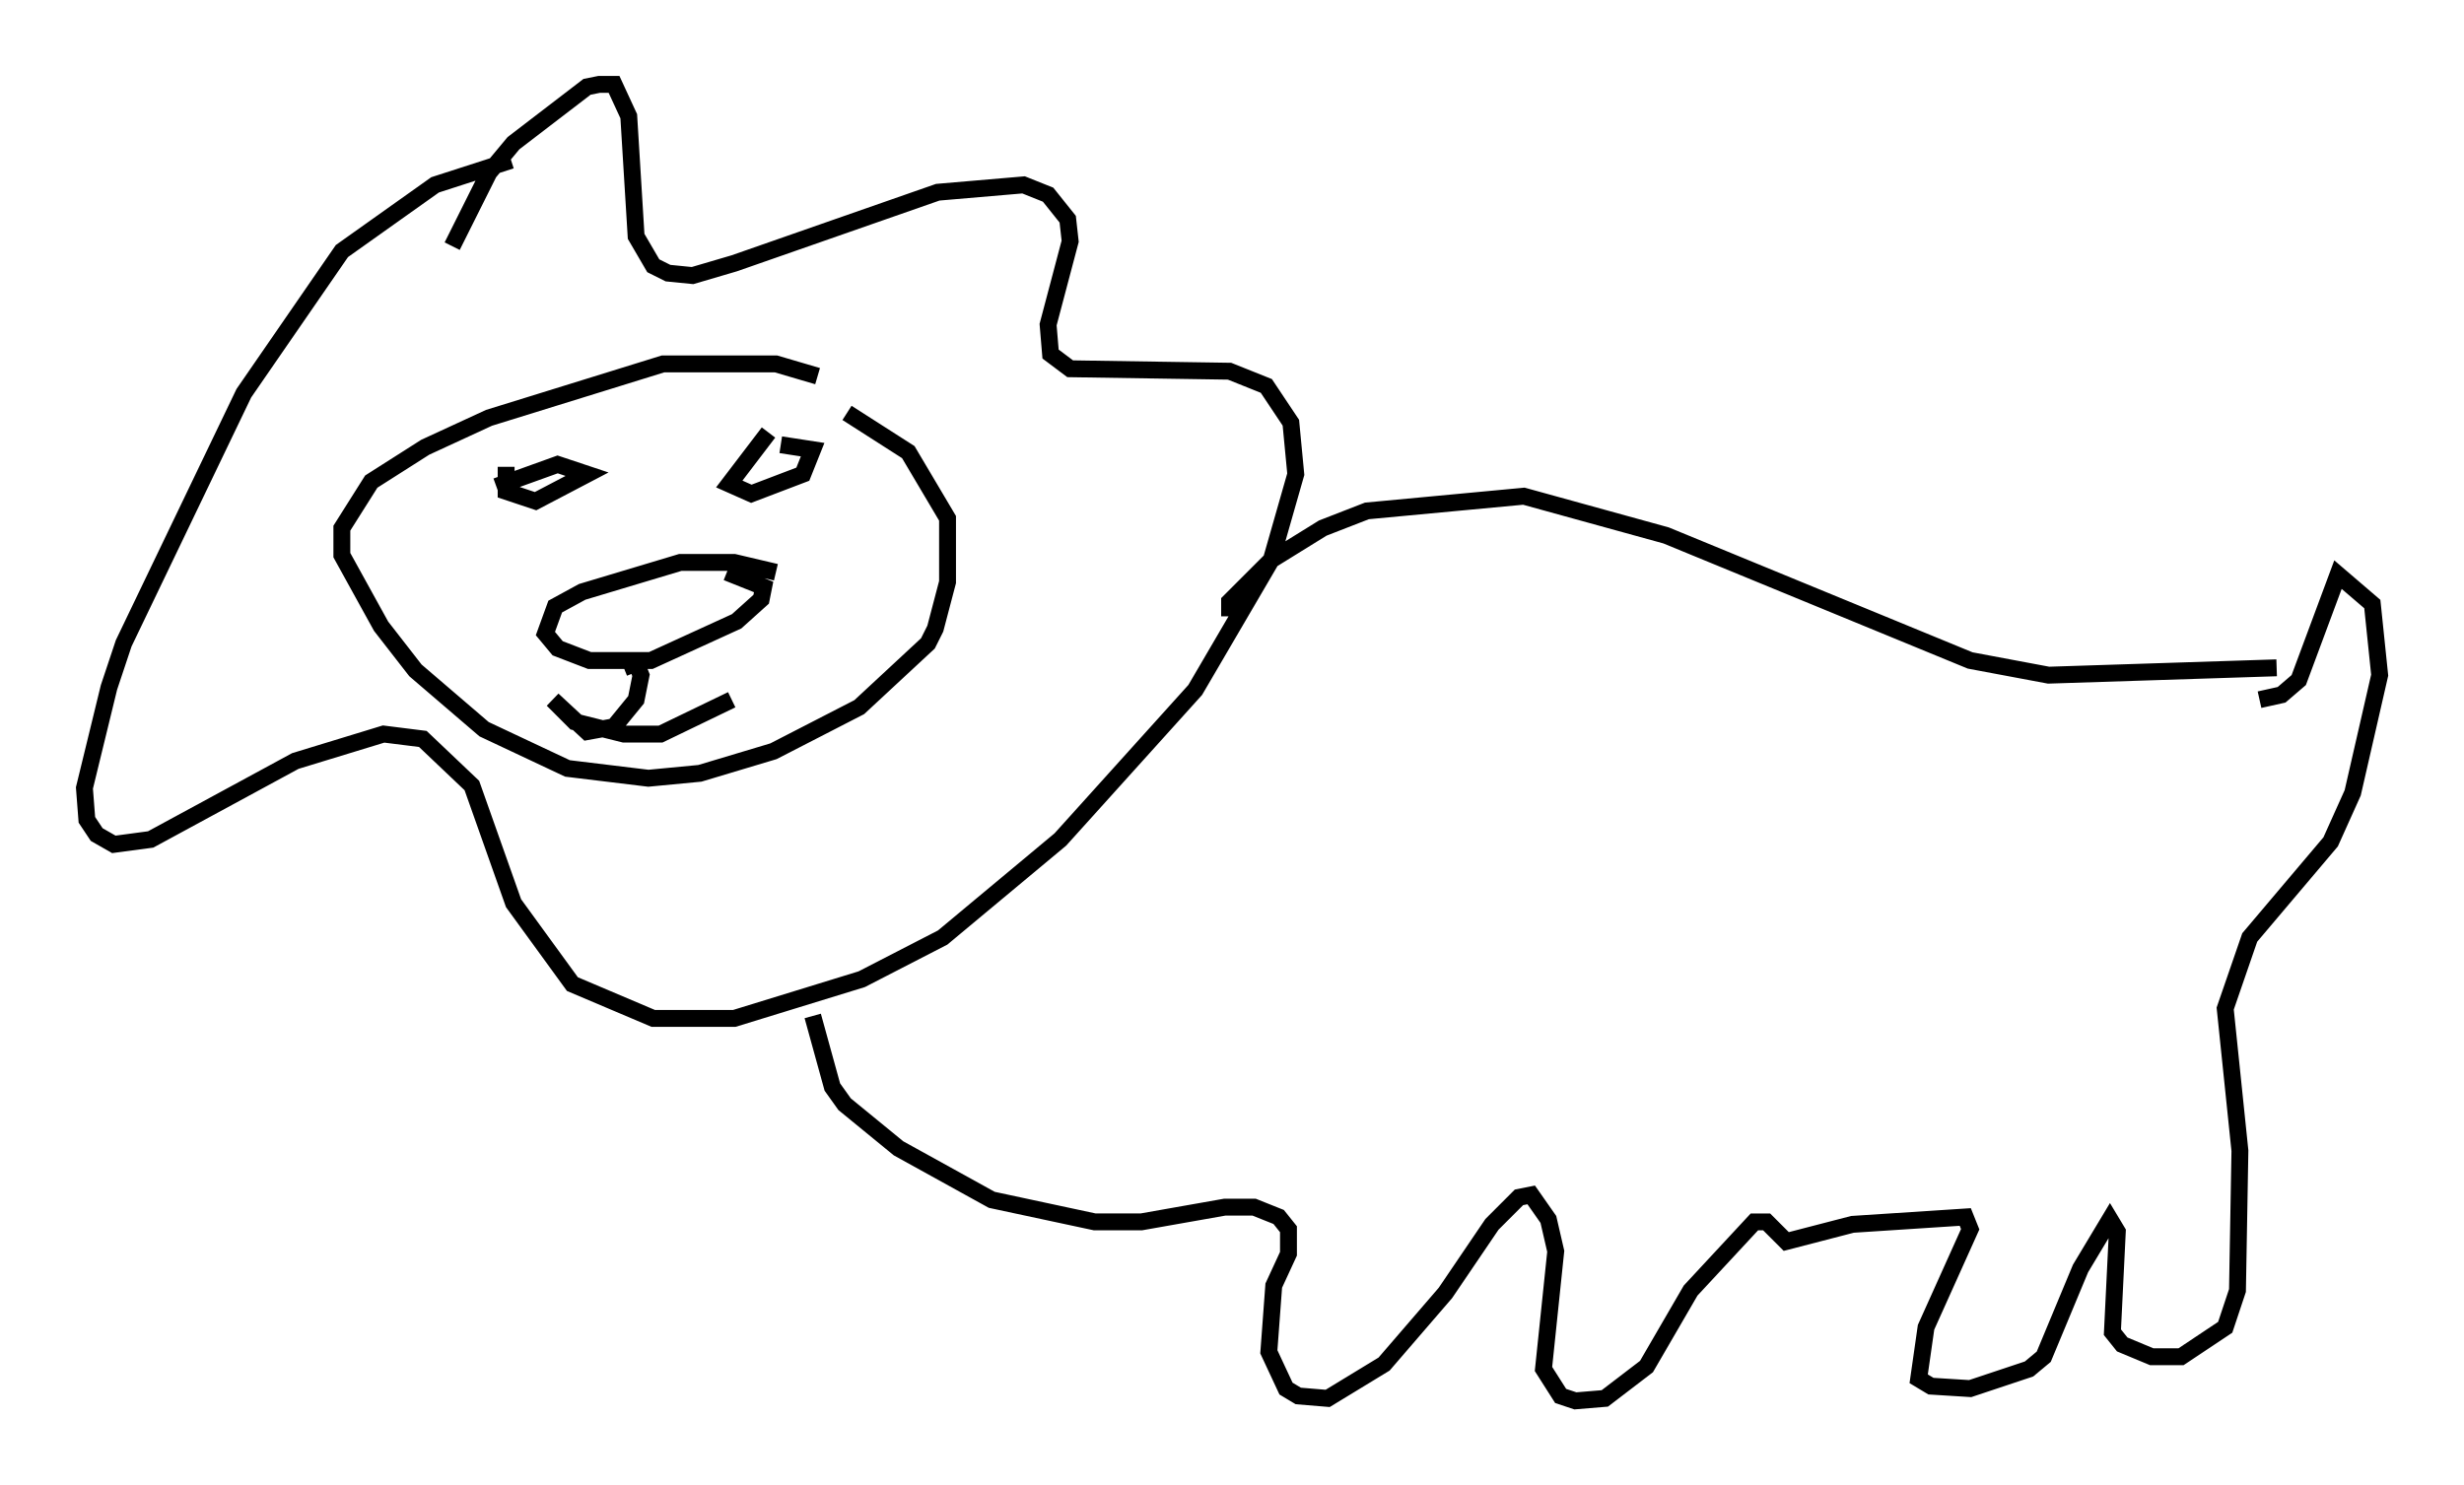 <?xml version="1.0" encoding="utf-8" ?>
<svg baseProfile="full" height="88" version="1.1" width="145.955" xmlns="http://www.w3.org/2000/svg" xmlns:ev="http://www.w3.org/2001/xml-events" xmlns:xlink="http://www.w3.org/1999/xlink"><defs /><rect fill="white" height="88" width="145.955" x="0" y="0" /><path d="M50.318, 23.883 m-1.888, -1.598 l-2.469, -0.726 -6.682, 0.0 l-10.313, 3.196 -3.777, 1.743 l-3.196, 2.034 -1.743, 2.76 l0.0, 1.598 2.324, 4.212 l2.034, 2.615 4.067, 3.486 l4.939, 2.324 4.793, 0.581 l3.05, -0.291 4.358, -1.307 l5.084, -2.615 4.067, -3.777 l0.436, -0.872 0.726, -2.76 l0.0, -3.777 -2.324, -3.922 l-3.631, -2.324 m-4.212, 9.441 l-2.469, -0.581 -3.196, 0.0 l-5.81, 1.743 -1.598, 0.872 l-0.581, 1.598 0.726, 0.872 l1.888, 0.726 3.631, 0.0 l5.084, -2.324 1.453, -1.307 l0.145, -0.726 -2.179, -0.872 m-6.101, 5.665 l0.726, -0.291 0.291, 0.726 l-0.291, 1.453 -1.307, 1.598 l-1.598, 0.291 -2.034, -1.888 l1.307, 1.307 2.905, 0.726 l2.179, 0.0 4.212, -2.034 m-13.363, -13.799 l0.0, 1.453 1.743, 0.581 l3.05, -1.598 -1.743, -0.581 l-3.631, 1.307 m16.123, -3.196 l-2.324, 3.05 1.307, 0.581 l3.05, -1.162 0.581, -1.453 l-1.888, -0.291 m-19.464, -11.765 l2.179, -4.358 1.453, -1.743 l4.358, -3.341 0.726, -0.145 l0.872, 0.0 0.872, 1.888 l0.436, 7.117 1.017, 1.743 l0.872, 0.436 1.453, 0.145 l2.469, -0.726 12.056, -4.212 l5.084, -0.436 1.453, 0.581 l1.162, 1.453 0.145, 1.307 l-1.307, 4.939 0.145, 1.743 l1.162, 0.872 9.441, 0.145 l2.179, 0.872 1.453, 2.179 l0.291, 3.05 -1.453, 5.084 l-4.503, 7.698 -7.989, 8.86 l-6.972, 5.81 -4.793, 2.469 l-7.553, 2.324 -4.793, 0.0 l-4.793, -2.034 -3.486, -4.793 l-2.469, -6.972 -2.905, -2.76 l-2.324, -0.291 -5.229, 1.598 l-8.57, 4.648 -2.179, 0.291 l-1.017, -0.581 -0.581, -0.872 l-0.145, -1.888 1.453, -5.955 l0.872, -2.615 7.117, -14.816 l5.81, -8.425 5.52, -3.922 l4.503, -1.453 m42.559, 27.017 l0.0, -0.872 2.469, -2.469 l3.05, -1.888 2.615, -1.017 l9.296, -0.872 8.425, 2.324 l18.011, 7.408 4.648, 0.872 l13.508, -0.436 m-86.715, 20.626 l1.162, 4.212 0.726, 1.017 l3.196, 2.615 5.52, 3.05 l6.101, 1.307 2.76, 0.0 l4.939, -0.872 1.743, 0.0 l1.453, 0.581 0.581, 0.726 l0.0, 1.453 -0.872, 1.888 l-0.291, 3.922 1.017, 2.179 l0.726, 0.436 1.743, 0.145 l3.341, -2.034 3.631, -4.212 l2.76, -4.067 1.598, -1.598 l0.726, -0.145 1.017, 1.453 l0.436, 1.888 -0.726, 6.972 l1.017, 1.598 0.872, 0.291 l1.743, -0.145 2.469, -1.888 l2.615, -4.503 3.777, -4.067 l0.726, 0.0 1.162, 1.162 l3.922, -1.017 6.682, -0.436 l0.291, 0.726 -2.615, 5.81 l-0.436, 3.05 0.726, 0.436 l2.324, 0.145 3.486, -1.162 l0.872, -0.726 2.179, -5.229 l1.743, -2.905 0.436, 0.726 l-0.291, 5.955 0.581, 0.726 l1.743, 0.726 1.743, 0.0 l2.615, -1.743 0.726, -2.179 l0.145, -8.279 -0.872, -8.425 l1.453, -4.212 4.793, -5.665 l1.307, -2.905 1.598, -6.972 l-0.436, -4.212 -2.034, -1.743 l-2.324, 6.246 -1.017, 0.872 l-1.307, 0.291 " fill="none" stroke="black" stroke-width="1" /></svg>